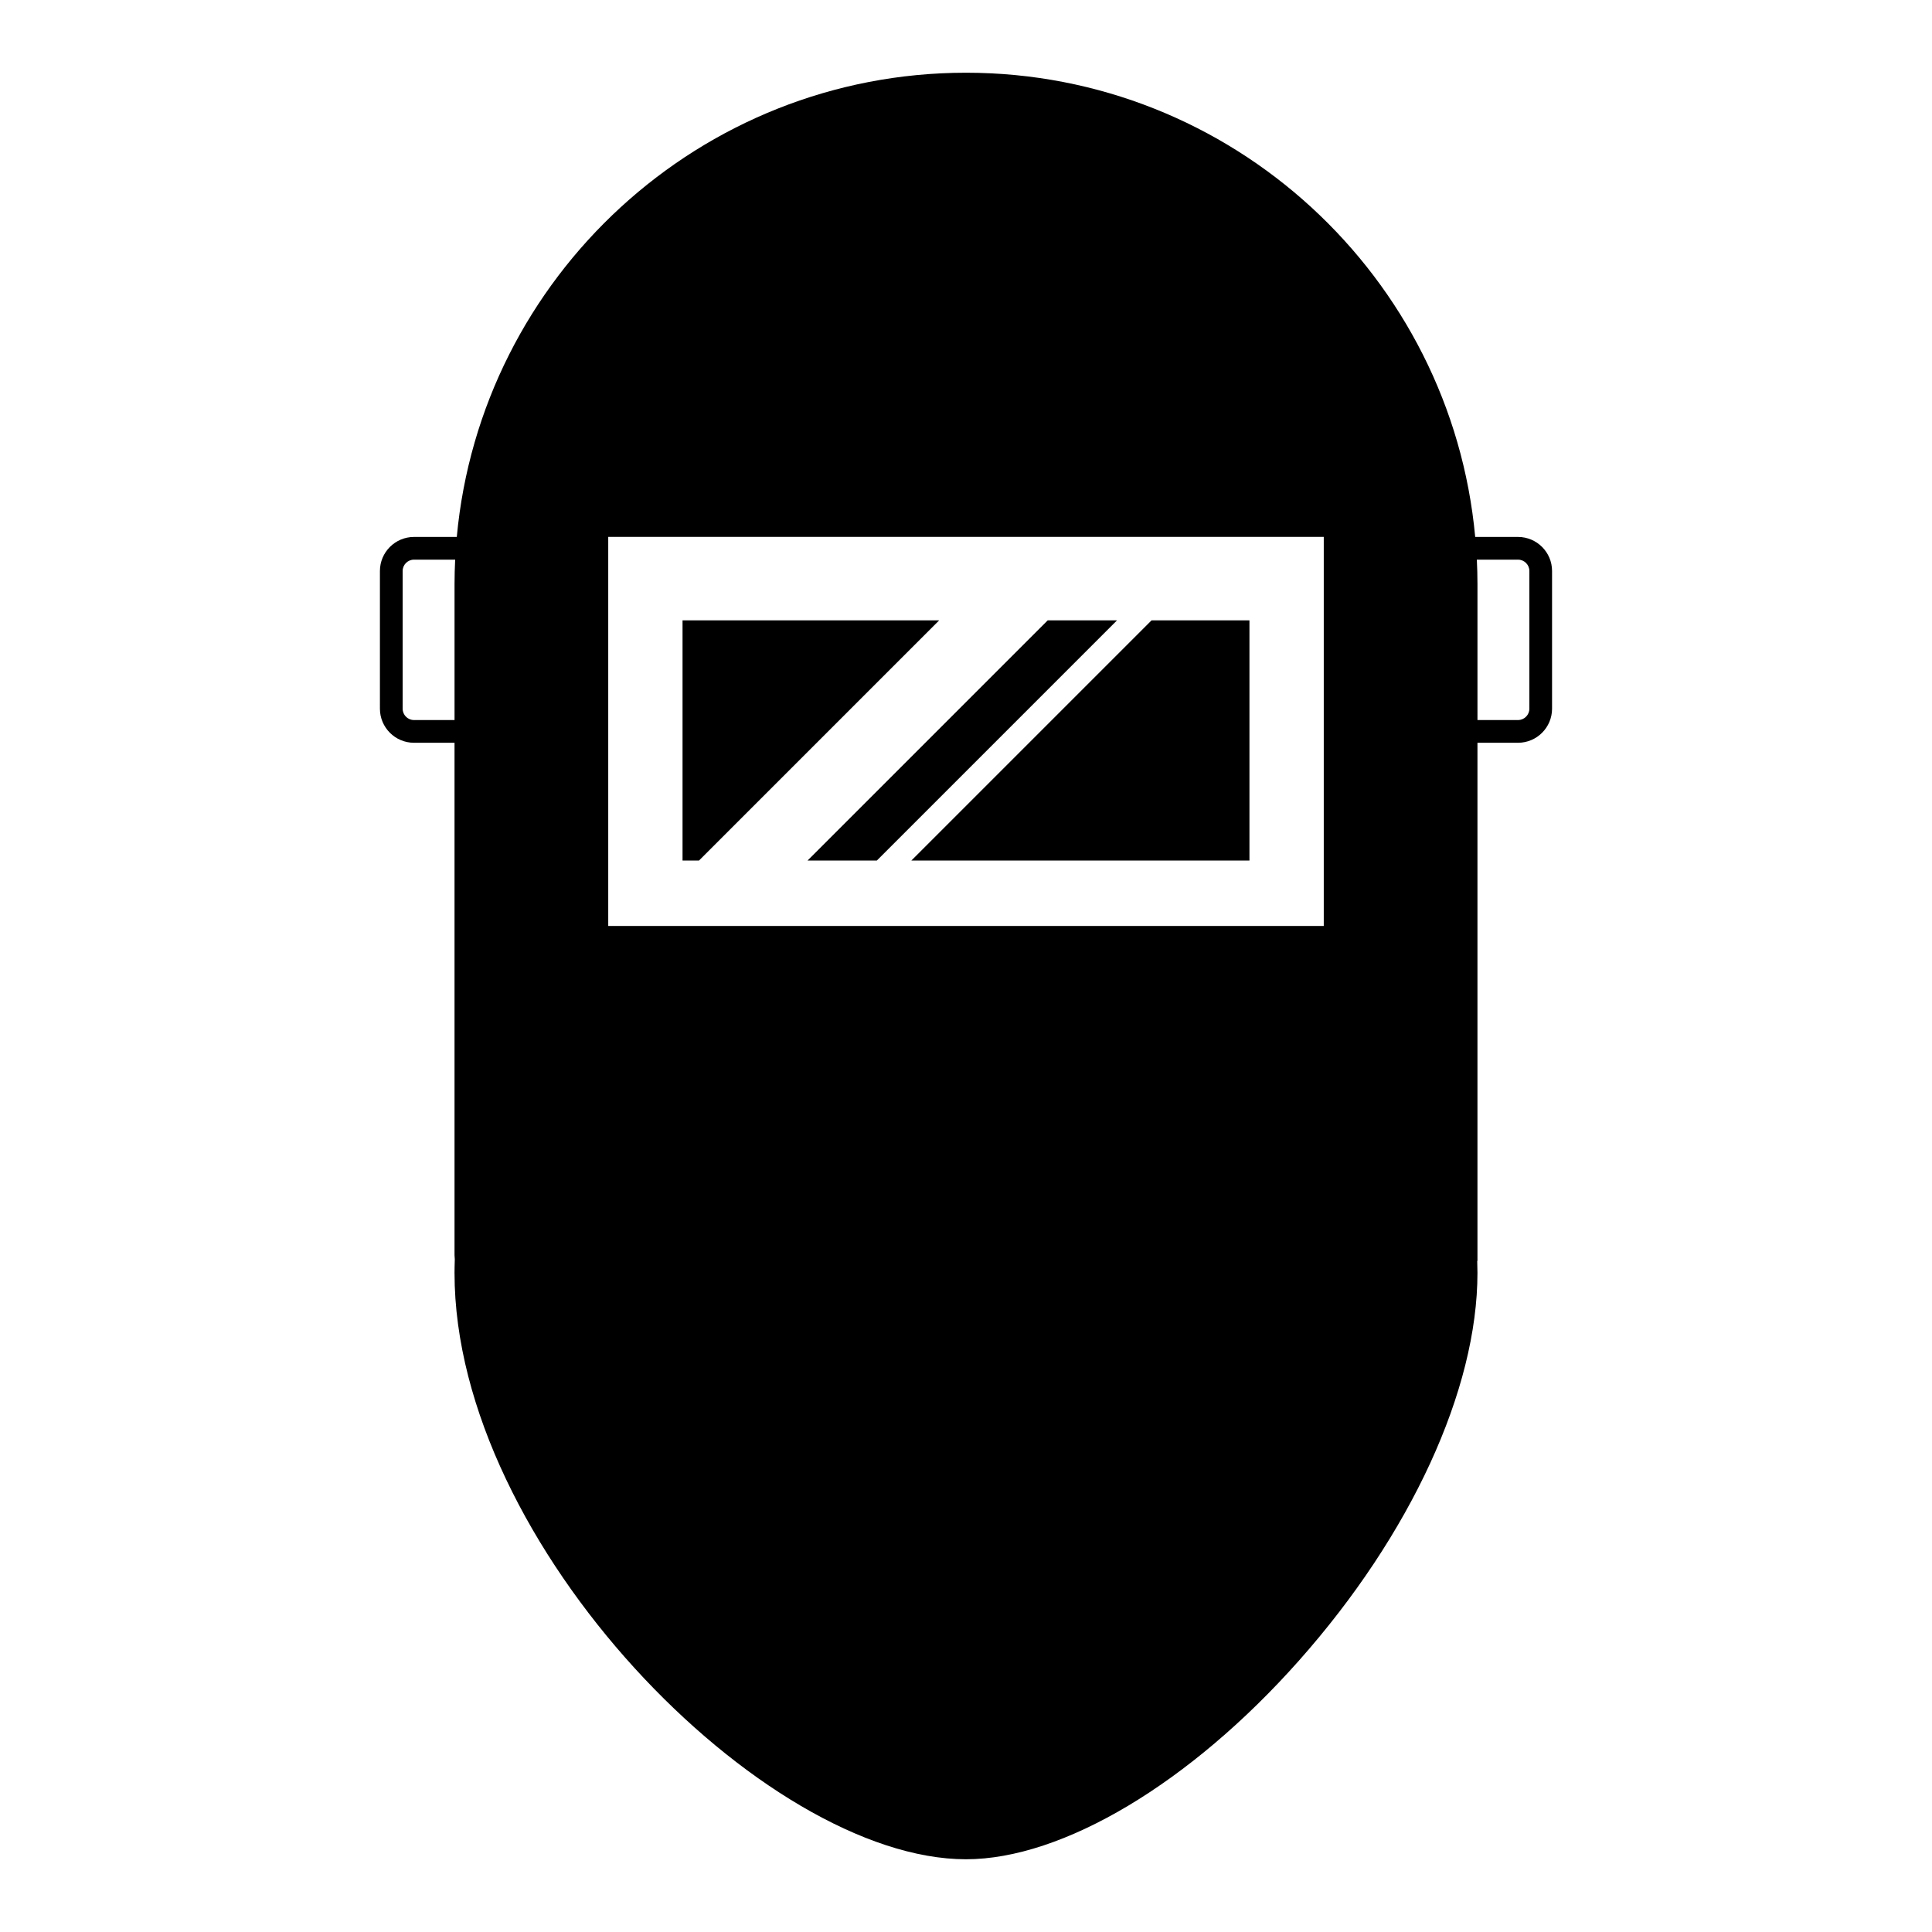 <svg xmlns="http://www.w3.org/2000/svg" xmlns:xlink="http://www.w3.org/1999/xlink" version="1.1" x="0px" y="0px" viewBox="0 0 325.594 325.59" enable-background="new 0 0 325.594 325.59" xml:space="preserve"><g display="none"><g display="inline"><path d="M-933.585,245.372h-31.061c-3.3,0-6.881-2.554-7.957-5.672c0,0-4.947-14.333-8.266-30.923    c-1.471-7.352-2.817-15.072-2.817-15.072c-0.566-3.251,1.124-7.538,3.758-9.527c0,0,42.716-32.267,49.099-64.178    c5.801-29.001,4.081-69.291,4.081-69.291c-0.141-3.297-2.956-5.995-6.256-5.995h-116.497c-3.3,0-6.115,2.698-6.256,5.995    c0,0-1.72,40.29,4.081,69.291c6.383,31.913,49.1,64.18,49.1,64.18c2.634,1.989,4.324,6.276,3.758,9.527    c0,0-1.347,7.72-2.817,15.07c-3.318,16.59-8.266,30.923-8.266,30.923c-1.076,3.118-4.657,5.672-7.957,5.672h-31.061    c-3.3,0-6,2.7-6,6v31.334c0,3.3,2.7,6,6,6h115.334c3.3,0,6-2.7,6-6v-31.334C-927.585,248.072-930.285,245.372-933.585,245.372z     M-957.919,270.307c0,1.65-1.35,3-3,3h-60.666c-1.65,0-3-1.35-3-3v-15.334c0-1.649,1.35-3,3-3h60.666c1.65,0,3,1.351,3,3V270.307    L-957.919,270.307z"></path><path d="M-888.897,85.736c-0.733-3.053-1.768-6.099-3.45-9.182c-1.688-3.173-4.435-6.375-7.791-8.427    c-3.357-2.1-7.199-3.119-10.773-3.147c-3.588-0.053-6.933,0.778-9.854,2.123c-0.6,0.278-0.6,0.278-0.6,0.278    c-0.627,0.348-1.156,1.983-1.176,3.633l-0.082,4.219c-0.038,1.649,1.247,2.705,2.857,2.346c0,0,0.396-0.088,1.979-0.145    c1.98-0.058,3.812,0.205,5.298,0.765c0.747,0.261,1.396,0.63,1.954,1.008c0.564,0.372,1.029,0.8,1.413,1.268    c0.392,0.458,0.713,0.948,0.997,1.486c0.145,0.266,0.145,0.266,0.145,0.266c0.136,0.322,0.273,0.653,0.307,0.737    c0.032,0.083,0.138,0.356,0.16,0.422c0.022,0.065,0.043,0.125,0.047,0.134c0.002,0.008,0.006,0.018,0.008,0.022    s-0.002-0.001-0.008-0.011c-0.005-0.011-0.019-0.03-0.006,0.001c0.012,0.031,0.041,0.106,0.065,0.167    c0.024,0.061,0.409,1.412,0.855,3c0,0,0.146,0.521,0.418,2.469c0.544,3.932,0.575,8.271,0.099,12.479    c-0.471,4.184-1.481,8.385-2.947,11.563c-0.362,0.787-0.749,1.483-1.111,2.076c-0.199,0.308-0.329,0.507-0.569,0.81    c-0.258,0.319-0.52,0.618-0.83,0.941c-1.201,1.275-2.611,2.45-4.069,3.347c-2.939,1.807-5.952,2.702-9.639,2.178    c-0.655-0.092-0.655-0.092-0.655-0.092c-0.748-0.19-1.711,0.958-2.139,2.551l-1.595,5.182c-0.551,1.555-0.625,3.055-0.164,3.333    c0,0,0,0,0.447,0.225c2.945,1.498,6.407,2.443,9.93,2.536c3.53,0.138,7.037-0.556,10.227-1.736    c3.193-1.212,6.088-2.884,8.719-4.976c0.646-0.521,1.312-1.1,1.942-1.697c0.647-0.615,1.357-1.378,1.941-2.077    c1.197-1.429,2.179-2.897,3.012-4.366c1.672-2.936,2.824-5.885,3.7-8.832c0.871-2.947,1.457-5.898,1.806-8.863    C-887.349,97.821-887.481,91.83-888.897,85.736z"></path><path d="M-1052.75,133.534c0.461-0.278,0.387-1.778-0.164-3.333l-1.595-5.182c-0.428-1.593-1.391-2.741-2.139-2.551    c0,0,0,0-0.655,0.092c-3.688,0.524-6.699-0.371-9.639-2.178c-1.458-0.897-2.868-2.071-4.069-3.347    c-0.312-0.323-0.572-0.622-0.83-0.941c-0.24-0.302-0.37-0.502-0.569-0.81c-0.362-0.593-0.749-1.29-1.111-2.076    c-1.466-3.178-2.477-7.379-2.947-11.563c-0.477-4.207-0.445-8.547,0.099-12.479c0.271-1.947,0.418-2.469,0.418-2.469    c0.446-1.588,0.831-2.938,0.855-3c0.023-0.062,0.054-0.137,0.064-0.167c0.013-0.031-0.001-0.012-0.006-0.001    c-0.006,0.01-0.01,0.015-0.008,0.011s0.005-0.014,0.008-0.022c0.004-0.008,0.024-0.069,0.047-0.134    c0.022-0.065,0.128-0.339,0.16-0.422c0.033-0.083,0.171-0.415,0.307-0.737c0,0,0,0,0.145-0.266    c0.284-0.539,0.605-1.028,0.997-1.486c0.384-0.467,0.849-0.896,1.413-1.268c0.56-0.378,1.207-0.747,1.954-1.008    c1.485-0.561,3.317-0.823,5.298-0.765c1.583,0.056,1.979,0.145,1.979,0.145c1.61,0.359,2.896-0.697,2.857-2.346l-0.082-4.219    c-0.02-1.65-0.549-3.285-1.176-3.633c0,0,0,0-0.6-0.278c-2.921-1.344-6.266-2.176-9.854-2.123    c-3.574,0.028-7.416,1.048-10.773,3.147c-3.355,2.052-6.103,5.254-7.791,8.427c-1.683,3.083-2.717,6.128-3.45,9.182    c-1.416,6.094-1.549,12.084-0.867,18.011c0.349,2.965,0.935,5.917,1.806,8.863c0.876,2.947,2.028,5.896,3.7,8.832    c0.833,1.468,1.814,2.937,3.012,4.366c0.584,0.699,1.294,1.462,1.941,2.077c0.63,0.597,1.295,1.177,1.942,1.697    c2.631,2.092,5.525,3.764,8.719,4.976c3.189,1.18,6.696,1.874,10.227,1.736c3.522-0.093,6.984-1.038,9.93-2.536    C-1052.75,133.534-1052.75,133.534-1052.75,133.534z"></path></g></g><path d="M255.825,90.49h-7.214c-4.034-43.809-40.971-78.234-85.814-78.234c-44.843,0-81.78,34.425-85.816,78.234h-7.213  c-3.166,0-5.741,2.575-5.741,5.741v23.204c0,3.166,2.575,5.741,5.741,5.741H76.6v86.373l0.045,0.676l-0.004,0.118  c-0.021,0.726-0.041,1.45-0.041,2.181c0,45.812,52.161,98.812,86.196,98.812c16.286,0,37.791-12.831,56.119-33.486  c18.835-21.219,30.077-45.64,30.077-65.326c0-0.676-0.018-1.346-0.038-2.019h0.038v-87.329h6.832c3.166,0,5.74-2.575,5.74-5.741  V96.23C261.566,93.064,258.991,90.49,255.825,90.49z M223.09,90.477v65.572H102.504V90.477H223.09z M69.769,121.348  c-1.057,0-1.913-0.859-1.913-1.914V96.23c0-1.055,0.856-1.914,1.913-1.914h6.937c-0.065,1.371-0.104,2.75-0.104,4.136v22.896H69.769  L69.769,121.348z M257.739,119.434c0,1.055-0.857,1.914-1.914,1.914h-6.832V98.452c0-1.386-0.039-2.765-0.104-4.136h6.938  c1.057,0,1.914,0.859,1.914,1.914L257.739,119.434L257.739,119.434z"></path><polygon points="158.28,104.543 115.027,104.543 115.027,145.021 117.804,145.021 "></polygon><polygon points="147.775,145.021 188.252,104.543 176.573,104.543 136.096,145.021 "></polygon><polygon points="210.566,145.021 210.566,104.543 194.07,104.543 153.591,145.021 "></polygon></svg>